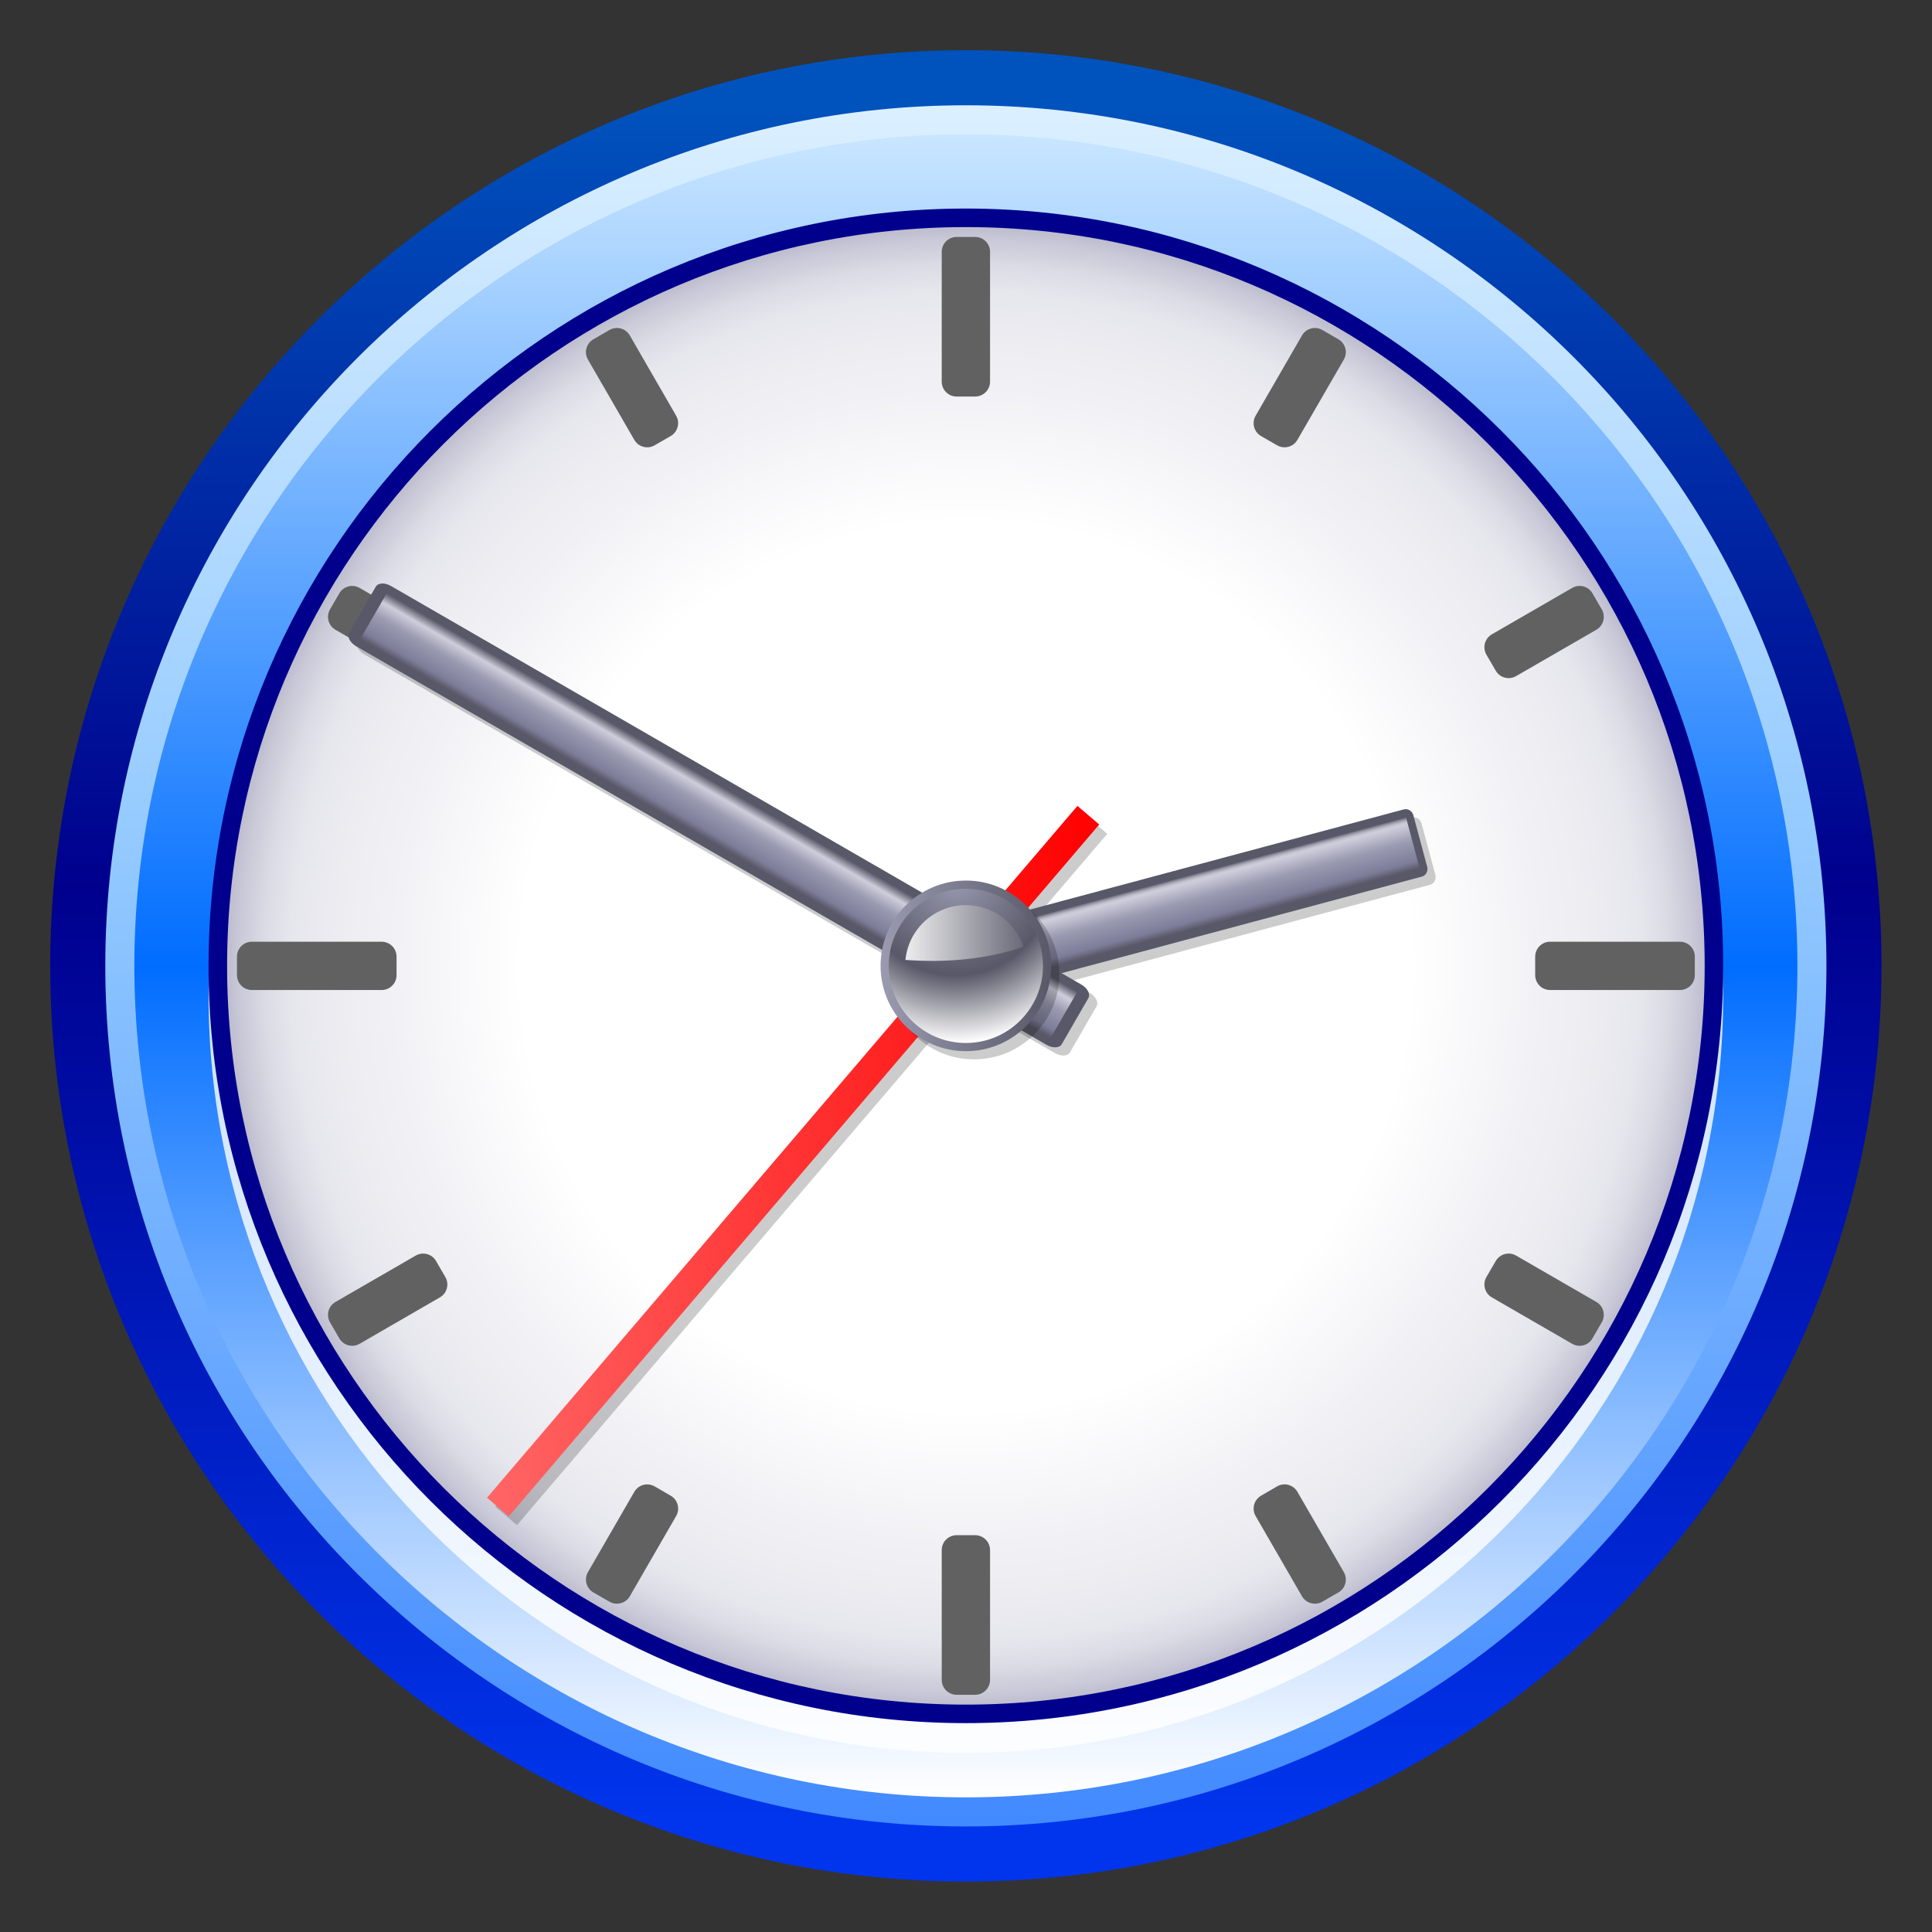 <?xml version="1.0" encoding="UTF-8" standalone="no"?>
<!-- Created with Inkscape (http://www.inkscape.org/) -->

<svg
   xmlns:dc="http://purl.org/dc/elements/1.1/"
   xmlns:cc="http://creativecommons.org/ns#"
   xmlns:rdf="http://www.w3.org/1999/02/22-rdf-syntax-ns#"
   xmlns:svg="http://www.w3.org/2000/svg"
   xmlns="http://www.w3.org/2000/svg"
   xmlns:xlink="http://www.w3.org/1999/xlink"
   xmlns:sodipodi="http://sodipodi.sourceforge.net/DTD/sodipodi-0.dtd"
   xmlns:inkscape="http://www.inkscape.org/namespaces/inkscape"
   version="1.0"
   width="128"
   height="128"
   viewBox="0 0 819.2 819.2"
   id="svg1"
   xml:space="preserve"
   sodipodi:version="0.32"
   inkscape:version="0.91 r"
   sodipodi:docname="clock.svg"
   inkscape:output_extension="org.inkscape.output.svg.inkscape"><rect x="0" y="0" width="819.2" height="819.2" fill="#333333" stroke="none"/><sodipodi:namedview
     inkscape:window-height="712"
     inkscape:window-width="1366"
     inkscape:pageshadow="2"
     inkscape:pageopacity="0.0"
     guidetolerance="10.0"
     gridtolerance="10.0"
     objecttolerance="10.0"
     borderopacity="1.0"
     bordercolor="#666666"
     pagecolor="#ffffff"
     id="base"
     showgrid="true"
     inkscape:zoom="1.8485705"
     inkscape:cx="121.40305"
     inkscape:cy="44.429405"
     inkscape:window-x="1920"
     inkscape:window-y="27"
     inkscape:current-layer="svg1"
     inkscape:window-maximized="1" /><defs
     id="defs419"><linearGradient
       id="linearGradient5024"><stop
         style="stop-color:#ffffff;stop-opacity:1"
         offset="0"
         id="stop5026" /><stop
         style="stop-color:#ffffff;stop-opacity:0"
         offset="1"
         id="stop5028" /></linearGradient><linearGradient
       x1="466.688"
       y1="664.792"
       x2="466.688"
       y2="709.067"
       id="linearGradient5153"
       xlink:href="#linearGradient5024"
       gradientUnits="userSpaceOnUse"
       gradientTransform="matrix(3.757,0,0,3.757,-1281.147,-1839.986)" /><linearGradient
       id="linearGradient5032"><stop
         style="stop-color:#ce1212;stop-opacity:1"
         offset="0"
         id="stop5034" /><stop
         style="stop-color:#ff1212;stop-opacity:1"
         offset="1"
         id="stop5036" /></linearGradient><linearGradient
       x1="-6.627"
       y1="48"
       x2="16"
       y2="-6.627"
       id="linearGradient5125"
       xlink:href="#linearGradient5032"
       gradientUnits="userSpaceOnUse" /><filter
       id="filter5068"><feGaussianBlur
         id="feGaussianBlur5070"
         stdDeviation="0.164"
         inkscape:collect="always" /></filter></defs><g
     id="Layer_1"
     transform="matrix(3.156,0,0,3.156,5.577,5.577)"><g
       id="g116"><linearGradient
         x1="128"
         y1="244.428"
         x2="128"
         y2="11.573"
         id="XMLID_11_"
         gradientUnits="userSpaceOnUse"><stop
           id="stop120"
           style="stop-color:#0035ed;stop-opacity:1"
           offset="0.006" /><stop
           id="stop122"
           style="stop-color:#00008d;stop-opacity:1"
           offset="0.545" /><stop
           id="stop124"
           style="stop-color:#0053bd;stop-opacity:1"
           offset="1" /><midPointStop
           id="midPointStop126"
           style="stop-color:#0035ED"
           offset="0.006" /><midPointStop
           id="midPointStop128"
           style="stop-color:#0035ED"
           offset="0.5" /><midPointStop
           id="midPointStop130"
           style="stop-color:#00008D"
           offset="0.545" /><midPointStop
           id="midPointStop132"
           style="stop-color:#00008D"
           offset="0.5" /><midPointStop
           id="midPointStop134"
           style="stop-color:#0053BD"
           offset="1" /></linearGradient><path
         d="m 4.98,128 c 0,67.832 55.188,123.021 123.021,123.021 67.831,0 123.018,-55.189 123.018,-123.021 C 251.02,60.167 195.833,4.979 128.002,4.979 60.168,4.979 4.98,60.167 4.98,128 Z"
         id="path137"
         style="fill:url(#XMLID_11_)"
         inkscape:connector-curvature="0" /><linearGradient
         x1="128"
         y1="244.407"
         x2="127.999"
         y2="11.546"
         id="XMLID_12_"
         gradientUnits="userSpaceOnUse"><stop
           id="stop141"
           style="stop-color:#428aff;stop-opacity:1"
           offset="0.006" /><stop
           id="stop143"
           style="stop-color:#94caff;stop-opacity:1"
           offset="0.573" /><stop
           id="stop145"
           style="stop-color:#dcf0ff;stop-opacity:1"
           offset="1" /><midPointStop
           id="midPointStop147"
           style="stop-color:#428AFF"
           offset="0.006" /><midPointStop
           id="midPointStop149"
           style="stop-color:#428AFF"
           offset="0.5" /><midPointStop
           id="midPointStop151"
           style="stop-color:#94CAFF"
           offset="0.573" /><midPointStop
           id="midPointStop153"
           style="stop-color:#94CAFF"
           offset="0.5" /><midPointStop
           id="midPointStop155"
           style="stop-color:#DCF0FF"
           offset="1" /></linearGradient><path
         d="m 12.38,128 c 0,63.754 51.868,115.621 115.622,115.621 63.752,0 115.617,-51.867 115.617,-115.621 0,-63.754 -51.865,-115.622 -115.617,-115.622 C 64.248,12.378 12.38,64.246 12.38,128 Z"
         id="path158"
         style="fill:url(#XMLID_12_)"
         inkscape:connector-curvature="0" /><linearGradient
         x1="128.002"
         y1="239.712"
         x2="128.002"
         y2="16.285"
         id="XMLID_13_"
         gradientUnits="userSpaceOnUse"><stop
           id="stop162"
           style="stop-color:#ffffff;stop-opacity:1"
           offset="0" /><stop
           id="stop164"
           style="stop-color:#006dff;stop-opacity:1"
           offset="0.5" /><stop
           id="stop166"
           style="stop-color:#c9e6ff;stop-opacity:1"
           offset="1" /><midPointStop
           id="midPointStop168"
           style="stop-color:#FFFFFF"
           offset="0" /><midPointStop
           id="midPointStop170"
           style="stop-color:#FFFFFF"
           offset="0.5" /><midPointStop
           id="midPointStop172"
           style="stop-color:#006DFF"
           offset="0.5" /><midPointStop
           id="midPointStop174"
           style="stop-color:#006DFF"
           offset="0.5" /><midPointStop
           id="midPointStop176"
           style="stop-color:#C9E6FF"
           offset="1" /></linearGradient><path
         d="m 16.285,128 c 0,61.604 50.119,111.712 111.717,111.712 61.602,0 111.717,-50.108 111.717,-111.712 0,-61.598 -50.115,-111.715 -111.717,-111.715 C 66.404,16.285 16.285,66.402 16.285,128 Z"
         id="path179"
         style="fill:url(#XMLID_13_)"
         inkscape:connector-curvature="0" /><path
         d="m 128.002,30.242 c -56.103,0 -101.751,45.638 -101.751,101.748 0,56.103 45.648,101.739 101.751,101.739 56.105,0 101.748,-45.637 101.748,-101.739 0,-56.109 -45.644,-101.748 -101.748,-101.748 z"
         id="path181"
         style="opacity:0.8;fill:#ffffff"
         inkscape:connector-curvature="0" /><path
         d="m 26.251,128 c 0,56.106 45.648,101.739 101.751,101.739 C 184.106,229.739 229.75,184.106 229.75,128 229.75,71.897 184.106,26.252 128.002,26.252 71.899,26.252 26.251,71.897 26.251,128 Z"
         id="path183"
         style="fill:#00008d"
         inkscape:connector-curvature="0" /><radialGradient
         cx="59.616"
         cy="234.039"
         r="69.963"
         fx="59.616"
         fy="234.039"
         id="XMLID_14_"
         gradientUnits="userSpaceOnUse"
         gradientTransform="matrix(1.419,0,0,1.419,43.425,-204.034)"><stop
           id="stop187"
           style="stop-color:#ffffff;stop-opacity:1"
           offset="0.601" /><stop
           id="stop189"
           style="stop-color:#eaeaf0;stop-opacity:1"
           offset="0.876" /><stop
           id="stop191"
           style="stop-color:#e6e6ed;stop-opacity:1"
           offset="0.914" /><stop
           id="stop193"
           style="stop-color:#dbdbe5;stop-opacity:1"
           offset="0.95" /><stop
           id="stop195"
           style="stop-color:#c8c8d7;stop-opacity:1"
           offset="0.985" /><stop
           id="stop197"
           style="stop-color:#bdbdcf;stop-opacity:1"
           offset="1" /><midPointStop
           id="midPointStop199"
           style="stop-color:#FFFFFF"
           offset="0.601" /><midPointStop
           id="midPointStop201"
           style="stop-color:#FFFFFF"
           offset="0.5" /><midPointStop
           id="midPointStop203"
           style="stop-color:#EAEAF0"
           offset="0.876" /><midPointStop
           id="midPointStop205"
           style="stop-color:#EAEAF0"
           offset="0.718" /><midPointStop
           id="midPointStop207"
           style="stop-color:#BDBDCF"
           offset="1" /></radialGradient><path
         d="m 28.743,128 c 0,54.729 44.526,99.253 99.259,99.253 54.731,0 99.26,-44.524 99.26,-99.253 0,-54.729 -44.528,-99.257 -99.26,-99.257 -54.732,0 -99.259,44.528 -99.259,99.257 z"
         id="path210"
         style="fill:url(#XMLID_14_)"
         inkscape:connector-curvature="0" /><path
         d="m 32.07,124.756 c -1.104,0 -2,0.896 -2,2 l 0,2.487 c 0,1.105 0.896,2 2,2 l 17.441,0 c 1.104,0 2,-0.895 2,-2 l 0,-2.487 c 0,-1.104 -0.896,-2 -2,-2 l -17.441,0 z"
         id="path212"
         style="fill:#616161"
         inkscape:connector-curvature="0" /><rect
         width="17.441"
         height="2.487"
         x="32.07"
         y="126.756"
         id="rect214"
         style="fill:#616161" /><path
         d="m 206.49,124.756 c -1.104,0 -2,0.896 -2,2 l 0,2.487 c 0,1.105 0.896,2 2,2 l 17.448,0 c 1.104,0 2,-0.895 2,-2 l 0,-2.487 c 0,-1.104 -0.896,-2 -2,-2 l -17.448,0 z"
         id="path216"
         style="fill:#616161"
         inkscape:connector-curvature="0" /><rect
         width="17.448"
         height="2.487"
         x="206.49"
         y="126.756"
         id="rect218"
         style="fill:#616161" /><path
         d="m 126.756,204.49 c -1.104,0 -2,0.896 -2,2 l 0,17.441 c 0,1.104 0.896,2 2,2 l 2.492,0 c 1.104,0 2,-0.896 2,-2 l 0,-17.441 c 0,-1.104 -0.896,-2 -2,-2 l -2.492,0 z"
         id="path220"
         style="fill:#616161"
         inkscape:connector-curvature="0" /><rect
         width="2.492"
         height="17.441"
         x="126.756"
         y="206.49"
         id="rect222"
         style="fill:#616161" /><path
         d="m 126.756,30.068 c -1.104,0 -2,0.896 -2,2 l 0,17.441 c 0,1.104 0.896,2 2,2 l 2.492,0 c 1.104,0 2,-0.896 2,-2 l 0,-17.441 c 0,-1.104 -0.896,-2 -2,-2 l -2.492,0 0,0 z"
         id="path224"
         style="fill:#616161"
         inkscape:connector-curvature="0" /><rect
         width="2.492"
         height="17.441"
         x="126.756"
         y="32.068"
         id="rect226"
         style="fill:#616161" /><path
         d="m 169.807,197.936 -2.151,1.25 c -0.953,0.555 -1.278,1.775 -0.727,2.73 l 6.231,10.779 c 0.552,0.955 1.772,1.282 2.729,0.732 l 2.157,-1.24 c 0.46,-0.265 0.797,-0.701 0.935,-1.215 0.138,-0.513 0.066,-1.06 -0.2,-1.52 l -6.237,-10.789 c -0.266,-0.46 -0.704,-0.795 -1.217,-0.932 -0.514,-0.137 -1.061,-0.064 -1.52,0.203 z"
         id="path228"
         style="fill:#616161"
         inkscape:connector-curvature="0" /><polygon
         points="177.049,210.454 177.049,210.454 170.812,199.665 168.66,200.915 174.892,211.694 "
         id="polygon230"
         style="fill:#616161" /><path
         d="m 80.115,42.566 -2.159,1.248 c -0.957,0.553 -1.284,1.776 -0.731,2.732 l 6.229,10.784 c 0.553,0.956 1.775,1.284 2.731,0.731 l 2.156,-1.245 c 0.956,-0.552 1.284,-1.775 0.731,-2.732 L 82.848,43.298 c -0.266,-0.459 -0.702,-0.794 -1.215,-0.932 -0.513,-0.137 -1.059,-0.065 -1.518,0.2 z"
         id="path232"
         style="fill:#616161"
         inkscape:connector-curvature="0" /><rect
         width="12.455"
         height="2.494"
         x="76.922"
         y="49.068"
         transform="matrix(0.5,0.866,-0.866,0.5,85.156,-46.851)"
         id="rect234"
         style="fill:#616161" /><path
         d="m 84.67,197.732 c -0.513,0.138 -0.95,0.473 -1.216,0.933 l -6.229,10.789 c -0.266,0.46 -0.338,1.007 -0.199,1.52 0.138,0.513 0.474,0.95 0.935,1.215 l 2.159,1.24 c 0.956,0.549 2.177,0.222 2.729,-0.734 l 6.226,-10.779 c 0.552,-0.955 0.226,-2.177 -0.729,-2.73 l -2.155,-1.25 c -0.46,-0.266 -1.007,-0.339 -1.52,-0.202 z"
         id="path236"
         style="fill:#616161"
         inkscape:connector-curvature="0" /><polygon
         points="81.115,211.694 81.115,211.694 87.342,200.915 85.186,199.665 78.956,210.454 "
         id="polygon238"
         style="fill:#616161" /><path
         d="m 173.159,43.298 -6.231,10.791 c -0.265,0.459 -0.337,1.005 -0.199,1.518 0.138,0.513 0.473,0.949 0.933,1.214 l 2.151,1.241 c 0.956,0.551 2.178,0.224 2.73,-0.731 l 6.237,-10.787 c 0.266,-0.459 0.338,-1.006 0.2,-1.519 -0.137,-0.513 -0.473,-0.95 -0.933,-1.215 l -2.157,-1.244 c -0.956,-0.552 -2.179,-0.224 -2.731,0.732 z"
         id="path240"
         style="fill:#616161"
         inkscape:connector-curvature="0" /><polygon
         points="170.812,56.329 170.812,56.329 177.049,45.542 174.892,44.298 168.66,55.088 "
         id="polygon242"
         style="fill:#616161" /><path
         d="m 54.085,166.925 -10.786,6.233 c -0.459,0.266 -0.794,0.702 -0.931,1.215 -0.138,0.514 -0.064,1.06 0.201,1.519 l 1.247,2.154 c 0.553,0.955 1.775,1.282 2.731,0.729 l 10.786,-6.234 c 0.46,-0.266 0.795,-0.703 0.932,-1.216 0.137,-0.513 0.064,-1.059 -0.202,-1.518 l -1.247,-2.153 c -0.553,-0.955 -1.775,-1.282 -2.731,-0.73 z"
         id="path244"
         style="fill:#616161"
         inkscape:connector-curvature="0" /><rect
         width="12.458"
         height="2.488"
         x="44.087"
         y="171.606"
         transform="matrix(-0.866,0.5,-0.5,-0.866,180.377,297.321)"
         id="rect246"
         style="fill:#616161" /><path
         d="m 209.457,77.223 -10.789,6.232 c -0.461,0.266 -0.796,0.705 -0.933,1.218 -0.137,0.514 -0.062,1.061 0.204,1.521 l 1.254,2.153 c 0.555,0.952 1.774,1.276 2.729,0.725 l 10.786,-6.229 c 0.46,-0.266 0.796,-0.703 0.933,-1.216 0.137,-0.513 0.064,-1.06 -0.202,-1.519 l -1.251,-2.157 c -0.554,-0.954 -1.775,-1.28 -2.73,-0.729 z"
         id="path248"
         style="fill:#616161"
         inkscape:connector-curvature="0" /><rect
         width="12.455"
         height="2.493"
         x="199.462"
         y="81.901"
         transform="matrix(-0.866,0.5,-0.5,-0.866,425.393,52.293)"
         id="rect250"
         style="fill:#616161" /><path
         d="m 199.193,167.649 -1.254,2.153 c -0.268,0.46 -0.341,1.007 -0.204,1.521 0.137,0.514 0.472,0.952 0.932,1.218 l 10.789,6.234 c 0.956,0.553 2.179,0.227 2.731,-0.729 l 1.251,-2.159 c 0.267,-0.46 0.339,-1.006 0.202,-1.519 -0.138,-0.514 -0.473,-0.951 -0.933,-1.217 l -10.786,-6.229 c -0.954,-0.551 -2.173,-0.227 -2.729,0.726 z"
         id="path252"
         style="fill:#616161"
         inkscape:connector-curvature="0" /><polygon
         points="211.708,174.885 211.708,174.885 200.922,168.656 199.668,170.81 210.457,177.044 "
         id="polygon254"
         style="fill:#616161" /><rect
         width="3.85"
         height="122.203"
         x="103.964"
         y="94.231"
         transform="matrix(-0.76,-0.649,0.649,-0.76,85.546,342.221)"
         id="rect256"
         style="opacity:0.2" /><linearGradient
         x1="62.463"
         y1="149.695"
         x2="154.298"
         y2="149.695"
         id="XMLID_15_"
         gradientUnits="userSpaceOnUse"
         gradientTransform="matrix(0.955,0.053,0.053,0.938,-6.636,8.097)"><stop
           id="stop260"
           style="stop-color:#ff6666;stop-opacity:1"
           offset="0" /><stop
           id="stop262"
           style="stop-color:#ff0000;stop-opacity:1"
           offset="1" /><midPointStop
           id="midPointStop264"
           style="stop-color:#FF6666"
           offset="0" /><midPointStop
           id="midPointStop266"
           style="stop-color:#FF6666"
           offset="0.5" /><midPointStop
           id="midPointStop268"
           style="stop-color:#FF0000"
           offset="1" /></linearGradient><polygon
         points="63.66,199.461 63.66,199.461 66.589,201.961 145.917,109.005 142.988,106.506 "
         id="polygon271"
         style="fill:url(#XMLID_15_)" /><path
         d="m 43.815,77.954 -1.247,2.157 c -0.266,0.459 -0.338,1.005 -0.2,1.518 0.137,0.512 0.473,0.95 0.932,1.215 l 10.786,6.229 c 0.956,0.552 2.18,0.225 2.731,-0.731 l 1.247,-2.158 c 0.266,-0.459 0.338,-1.005 0.201,-1.518 -0.138,-0.513 -0.473,-0.95 -0.933,-1.215 L 46.547,77.223 C 45.591,76.67 44.368,76.998 43.815,77.954 Z"
         id="path273"
         style="fill:#616161"
         inkscape:connector-curvature="0" /><rect
         width="12.455"
         height="2.491"
         x="44.089"
         y="81.901"
         transform="matrix(0.866,0.5,-0.5,0.866,48.312,-14.019)"
         id="rect275"
         style="fill:#616161" /><path
         d="m 189.224,108.871 c -0.157,-0.585 -0.73,-0.942 -1.28,-0.795 l -62.29,16.69 c -0.55,0.147 -0.868,0.742 -0.711,1.33 l 1.85,6.906 c 0.158,0.588 0.73,0.943 1.281,0.796 l 62.29,-16.691 c 0.55,-0.147 0.869,-0.742 0.712,-1.329 l -1.852,-6.907 z"
         id="path277"
         style="opacity:0.2"
         inkscape:connector-curvature="0" /><path
         d="m 188.124,107.771 c -0.157,-0.585 -0.73,-0.942 -1.281,-0.795 l -62.289,16.69 c -0.55,0.147 -0.869,0.743 -0.711,1.33 l 1.85,6.906 c 0.158,0.588 0.73,0.943 1.28,0.796 l 62.291,-16.691 c 0.55,-0.147 0.869,-0.742 0.712,-1.329 l -1.852,-6.907 z"
         id="path279"
         style="fill:#585868"
         inkscape:connector-curvature="0" /><linearGradient
         x1="-123.349"
         y1="-86.029"
         x2="-116.198"
         y2="-86.029"
         id="XMLID_16_"
         gradientUnits="userSpaceOnUse"
         gradientTransform="matrix(0.259,0.966,-0.966,0.259,104.811,257.79)"><stop
           id="stop283"
           style="stop-color:#585868;stop-opacity:1"
           offset="0" /><stop
           id="stop285"
           style="stop-color:#656575;stop-opacity:1"
           offset="0.008" /><stop
           id="stop287"
           style="stop-color:#8b8b99;stop-opacity:1"
           offset="0.034" /><stop
           id="stop289"
           style="stop-color:#a8a8b6;stop-opacity:1"
           offset="0.06" /><stop
           id="stop291"
           style="stop-color:#bdbdcb;stop-opacity:1"
           offset="0.086" /><stop
           id="stop293"
           style="stop-color:#cacad7;stop-opacity:1"
           offset="0.111" /><stop
           id="stop295"
           style="stop-color:#cecedb;stop-opacity:1"
           offset="0.135" /><stop
           id="stop297"
           style="stop-color:#9a9ab1;stop-opacity:1"
           offset="0.466" /><stop
           id="stop299"
           style="stop-color:#7d7d99;stop-opacity:1"
           offset="0.854" /><stop
           id="stop301"
           style="stop-color:#585868;stop-opacity:1"
           offset="1" /><midPointStop
           id="midPointStop303"
           style="stop-color:#585868"
           offset="0" /><midPointStop
           id="midPointStop305"
           style="stop-color:#585868"
           offset="0.303" /><midPointStop
           id="midPointStop307"
           style="stop-color:#CECEDB"
           offset="0.135" /><midPointStop
           id="midPointStop309"
           style="stop-color:#CECEDB"
           offset="0.5" /><midPointStop
           id="midPointStop311"
           style="stop-color:#9A9AB1"
           offset="0.466" /><midPointStop
           id="midPointStop313"
           style="stop-color:#9A9AB1"
           offset="0.5" /><midPointStop
           id="midPointStop315"
           style="stop-color:#7D7D99"
           offset="0.854" /><midPointStop
           id="midPointStop317"
           style="stop-color:#7D7D99"
           offset="0.5" /><midPointStop
           id="midPointStop319"
           style="stop-color:#585868"
           offset="1" /></linearGradient><polygon
         points="187.129,108.039 187.129,108.039 188.979,114.945 126.689,131.635 124.839,124.729 "
         id="polygon322"
         style="fill:url(#XMLID_16_)" /><path
         d="m 145.558,133.429 c 0.304,-0.526 -0.112,-1.336 -0.934,-1.81 L 51.854,78.058 c -0.82,-0.474 -1.73,-0.431 -2.034,0.096 l -3.575,6.192 c -0.304,0.526 0.114,1.336 0.935,1.81 l 92.77,53.56 c 0.82,0.474 1.73,0.431 2.034,-0.096 l 3.575,-6.191 z"
         id="path324"
         style="opacity:0.2"
         inkscape:connector-curvature="0" /><path
         d="m 144.458,132.329 c 0.304,-0.526 -0.113,-1.337 -0.934,-1.811 L 50.754,76.958 c -0.82,-0.474 -1.73,-0.431 -2.034,0.096 l -3.575,6.192 c -0.305,0.526 0.113,1.336 0.935,1.81 l 92.77,53.561 c 0.82,0.474 1.73,0.431 2.034,-0.096 l 3.575,-6.191 z"
         id="path326"
         style="fill:#585868"
         inkscape:connector-curvature="0" /><linearGradient
         x1="-218.144"
         y1="58.222"
         x2="-210.992"
         y2="58.222"
         id="XMLID_17_"
         gradientUnits="userSpaceOnUse"
         gradientTransform="matrix(-0.5,0.866,-0.866,-0.5,37.938,322.715)"><stop
           id="stop330"
           style="stop-color:#585868;stop-opacity:1"
           offset="0" /><stop
           id="stop332"
           style="stop-color:#cecedb;stop-opacity:1"
           offset="0.191" /><stop
           id="stop334"
           style="stop-color:#9a9ab1;stop-opacity:1"
           offset="0.466" /><stop
           id="stop336"
           style="stop-color:#7d7d99;stop-opacity:1"
           offset="0.854" /><stop
           id="stop338"
           style="stop-color:#585868;stop-opacity:1"
           offset="1" /><midPointStop
           id="midPointStop340"
           style="stop-color:#585868"
           offset="0" /><midPointStop
           id="midPointStop342"
           style="stop-color:#585868"
           offset="0.5" /><midPointStop
           id="midPointStop344"
           style="stop-color:#CECEDB"
           offset="0.191" /><midPointStop
           id="midPointStop346"
           style="stop-color:#CECEDB"
           offset="0.5" /><midPointStop
           id="midPointStop348"
           style="stop-color:#9A9AB1"
           offset="0.466" /><midPointStop
           id="midPointStop350"
           style="stop-color:#9A9AB1"
           offset="0.5" /><midPointStop
           id="midPointStop352"
           style="stop-color:#7D7D99"
           offset="0.854" /><midPointStop
           id="midPointStop354"
           style="stop-color:#7D7D99"
           offset="0.5" /><midPointStop
           id="midPointStop356"
           style="stop-color:#585868"
           offset="1" /></linearGradient><polygon
         points="142.975,131.472 142.975,131.472 139.398,137.663 46.629,84.103 50.204,77.911 "
         id="polygon359"
         style="fill:url(#XMLID_17_)" /><path
         d="m 117.64,129.102 c 0,6.318 5.14,11.46 11.458,11.46 6.319,0 11.462,-5.142 11.462,-11.46 0,-6.321 -5.143,-11.463 -11.462,-11.463 -6.318,0 -11.458,5.142 -11.458,11.463 z"
         id="path361"
         style="opacity:0.2"
         inkscape:connector-curvature="0" /><linearGradient
         x1="116.54"
         y1="128"
         x2="139.459"
         y2="128"
         id="XMLID_18_"
         gradientUnits="userSpaceOnUse"><stop
           id="stop365"
           style="stop-color:#9a9ab1;stop-opacity:1"
           offset="0" /><stop
           id="stop367"
           style="stop-color:#585868;stop-opacity:1"
           offset="1" /><midPointStop
           id="midPointStop369"
           style="stop-color:#9A9AB1"
           offset="0" /><midPointStop
           id="midPointStop371"
           style="stop-color:#9A9AB1"
           offset="0.5" /><midPointStop
           id="midPointStop373"
           style="stop-color:#585868"
           offset="1" /></linearGradient><path
         d="m 116.54,128.001 c 0,6.319 5.139,11.461 11.458,11.461 6.319,0 11.461,-5.142 11.461,-11.461 0,-6.32 -5.142,-11.463 -11.461,-11.463 -6.319,0 -11.458,5.143 -11.458,11.463 z"
         id="path376"
         style="fill:url(#XMLID_18_)"
         inkscape:connector-curvature="0" /><radialGradient
         cx="126.62"
         cy="116.175"
         r="22.186"
         fx="126.62"
         fy="116.175"
         id="XMLID_19_"
         gradientUnits="userSpaceOnUse"><stop
           id="stop380"
           style="stop-color:#9a9ab1;stop-opacity:1"
           offset="0" /><stop
           id="stop382"
           style="stop-color:#585868;stop-opacity:1"
           offset="0.59" /><stop
           id="stop384"
           style="stop-color:#ffffff;stop-opacity:1"
           offset="1" /><midPointStop
           id="midPointStop386"
           style="stop-color:#9A9AB1"
           offset="0" /><midPointStop
           id="midPointStop388"
           style="stop-color:#9A9AB1"
           offset="0.5" /><midPointStop
           id="midPointStop390"
           style="stop-color:#585868"
           offset="0.59" /><midPointStop
           id="midPointStop392"
           style="stop-color:#585868"
           offset="0.5" /><midPointStop
           id="midPointStop394"
           style="stop-color:#FFFFFF"
           offset="1" /></radialGradient><path
         d="m 117.64,128.001 c 0,5.714 4.647,10.36 10.358,10.36 5.714,0 10.361,-4.646 10.361,-10.36 0,-5.713 -4.647,-10.363 -10.361,-10.363 -5.711,0 -10.358,4.649 -10.358,10.363 z"
         id="path397"
         style="fill:url(#XMLID_19_)"
         inkscape:connector-curvature="0" /><linearGradient
         x1="117.744"
         y1="123.586"
         x2="137.875"
         y2="123.586"
         id="XMLID_20_"
         gradientUnits="userSpaceOnUse"><stop
           id="stop401"
           style="stop-color:#ffffff;stop-opacity:1"
           offset="0" /><stop
           id="stop403"
           style="stop-color:#585868;stop-opacity:1"
           offset="1" /><midPointStop
           id="midPointStop405"
           style="stop-color:#FFFFFF"
           offset="0" /><midPointStop
           id="midPointStop407"
           style="stop-color:#FFFFFF"
           offset="0.5" /><midPointStop
           id="midPointStop409"
           style="stop-color:#585868"
           offset="1" /></linearGradient><path
         d="m 135.737,125.428 c -1.081,-3.243 -4.138,-5.59 -7.739,-5.59 -4.229,0 -7.714,3.235 -8.117,7.362 5.335,0.385 10.731,-0.023 15.856,-1.772 z"
         id="path412"
         style="fill:url(#XMLID_20_)"
         inkscape:connector-curvature="0" /></g><polyline
       id="_x3C_Slice_x3E_"
       points="0,256 0,0 256,0 256,256 "
       style="fill:none" /></g></svg>
